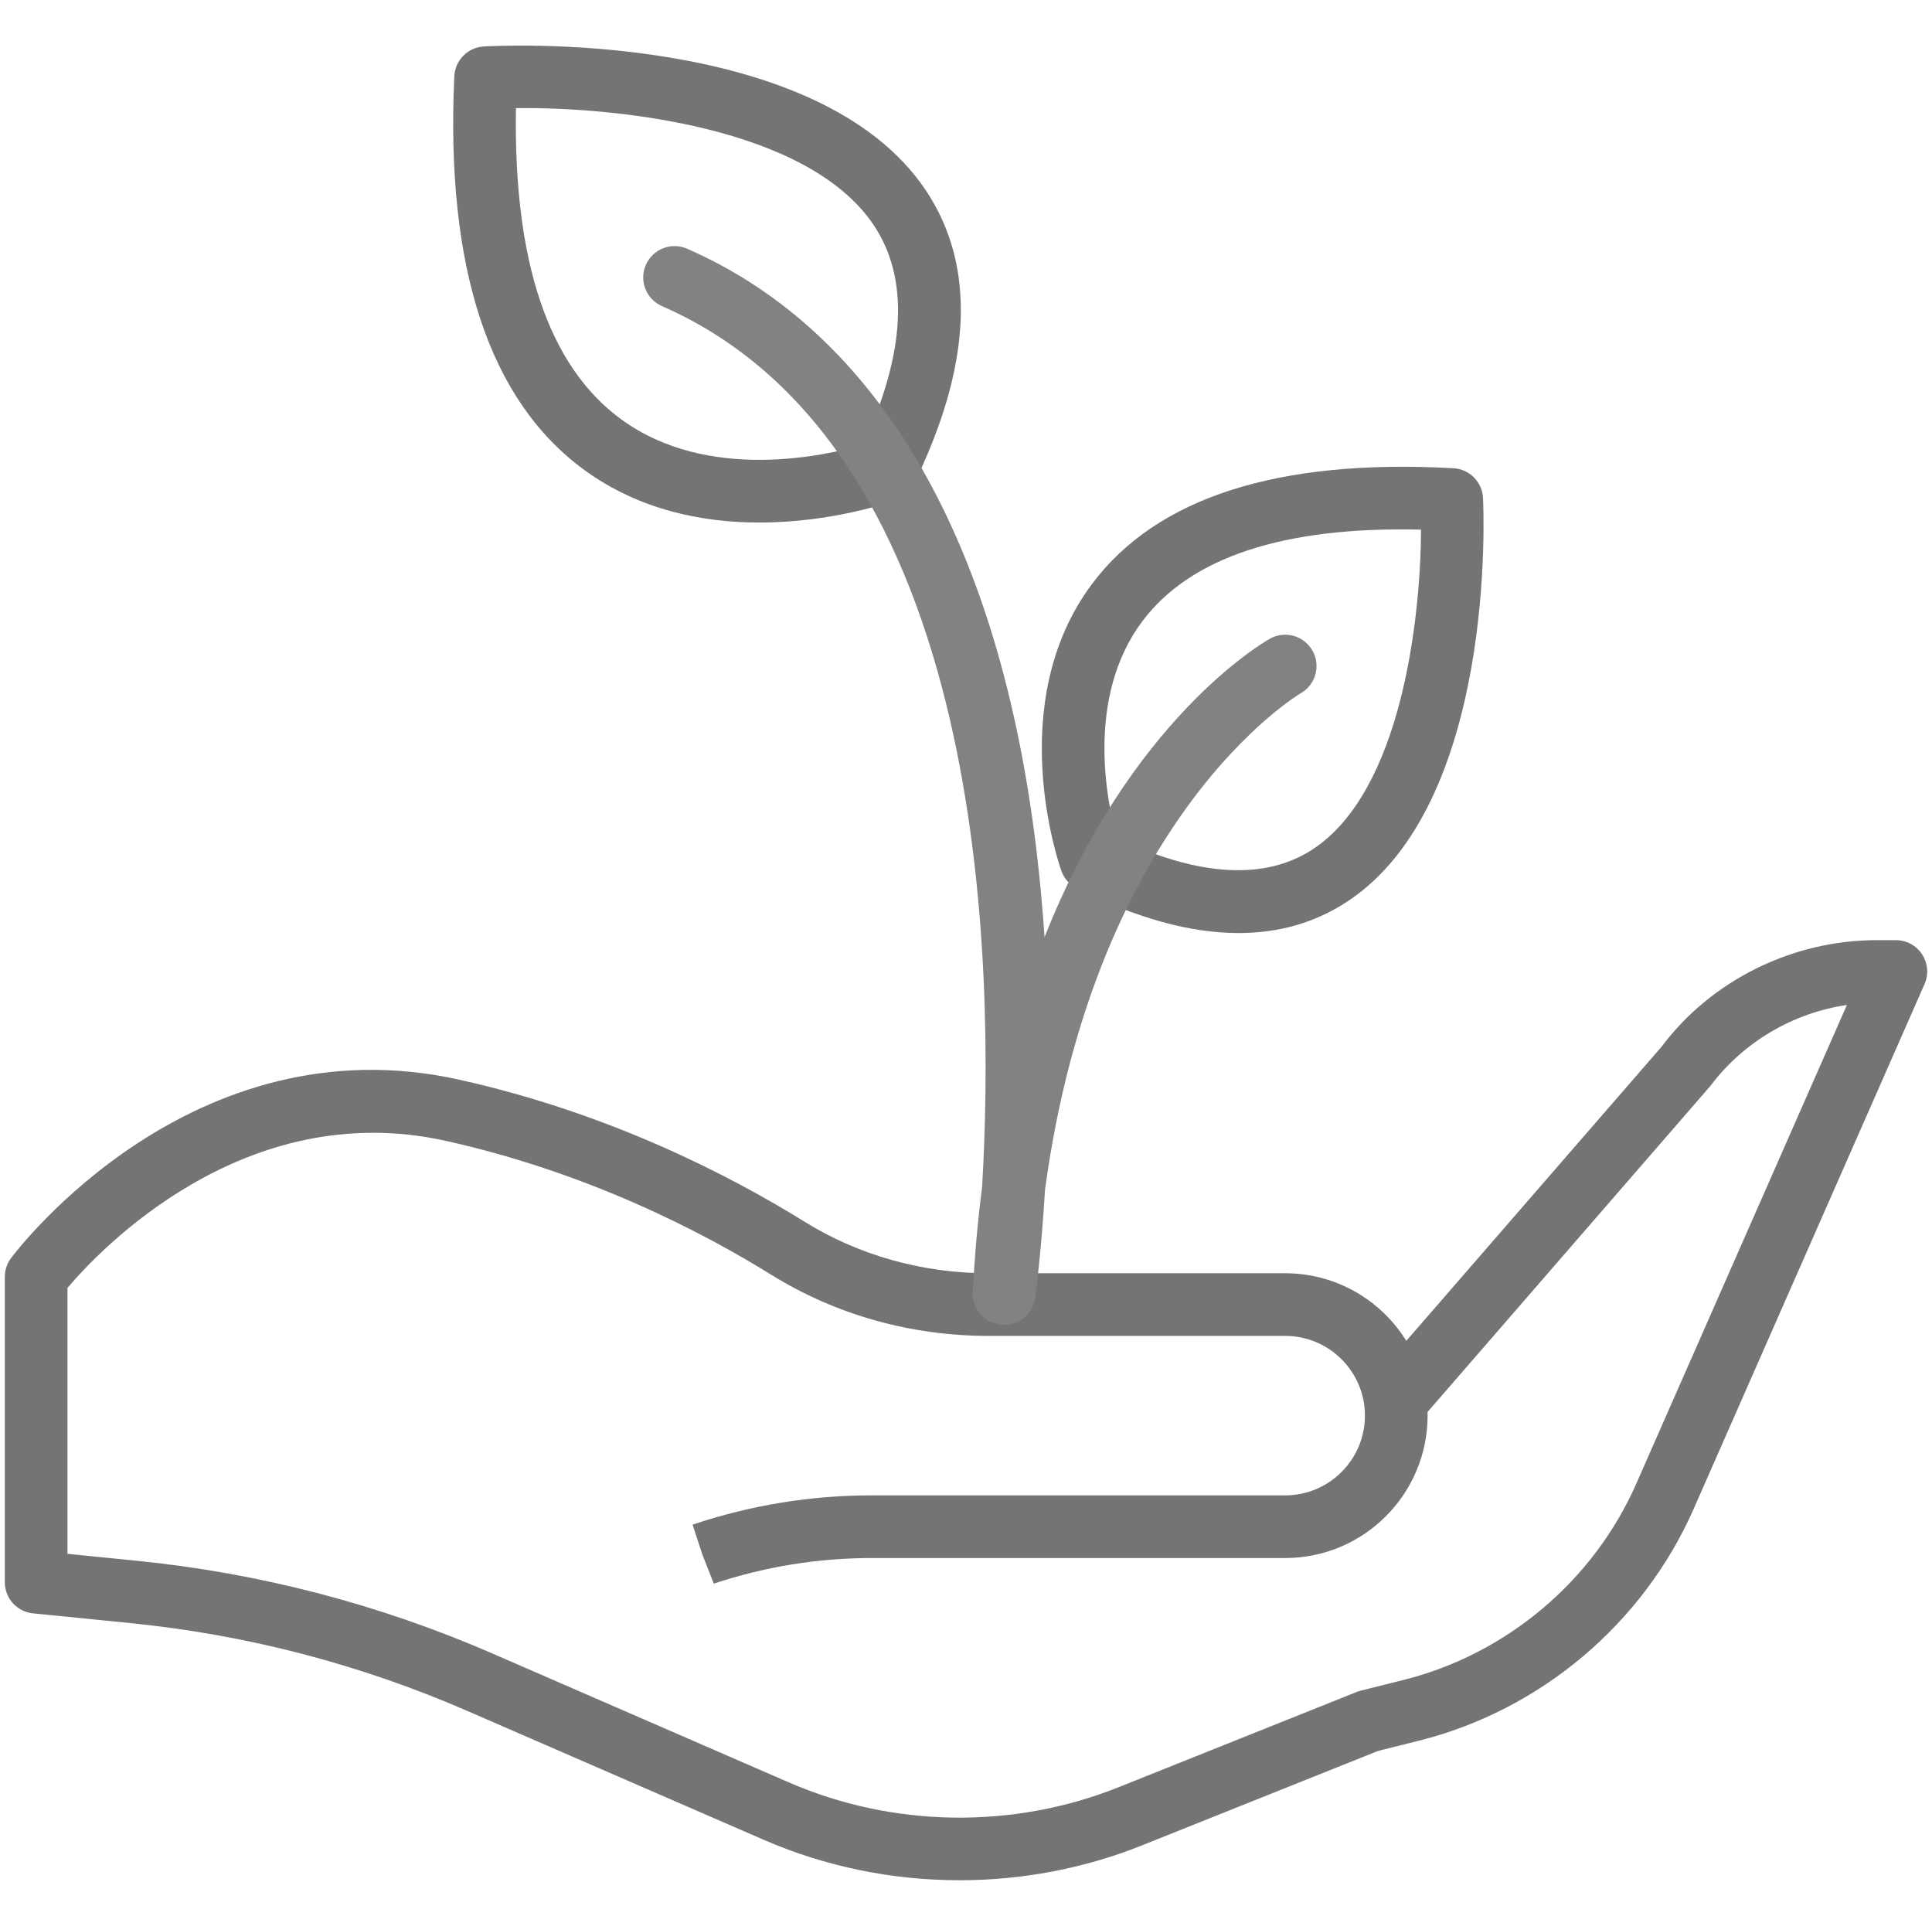 <svg width="201" height="200" viewBox="0 0 201 200" fill="none" xmlns="http://www.w3.org/2000/svg">
<g clip-path="url(#clip0)">
<path d="M99.833 195.588C92.866 195.588 85.903 194.184 79.454 191.38L48.619 177.975C37.463 173.123 25.668 170.049 13.561 168.839L3.435 167.827C1.768 167.661 0.5 166.258 0.5 164.584V132.82C0.5 132.115 0.729 131.428 1.153 130.865C1.91 129.853 20.058 106.143 47.781 112.312C63.373 115.777 75.927 122.261 83.713 127.091C89.365 130.597 95.991 132.448 102.875 132.448H133.71C139.025 132.448 143.696 135.261 146.309 139.479L172.866 108.882C178.015 102.007 186.438 97.796 195.257 97.796H197.241C198.343 97.796 199.369 98.352 199.97 99.273C200.572 100.194 200.667 101.36 200.225 102.367L176.206 156.954C170.954 168.893 160.261 177.912 147.605 181.076L143.379 182.132L118.797 191.965C112.747 194.384 106.289 195.588 99.833 195.588ZM7.02 161.633L14.21 162.353C26.99 163.631 39.442 166.877 51.22 171.998L82.053 185.403C92.896 190.117 105.4 190.302 116.378 185.91L141.162 175.996C141.3 175.942 141.44 175.898 141.583 175.862L146.023 174.751C156.741 172.071 165.794 164.436 170.238 154.329L192.147 104.539C186.537 105.365 181.375 108.388 177.936 112.972L148.517 146.879C148.52 147.005 148.522 147.13 148.522 147.259C148.522 155.425 141.878 162.07 133.712 162.07H90.69C85.097 162.07 79.57 162.967 74.264 164.735L73.067 161.695L72.054 158.597L72.22 158.543C78.175 156.559 84.394 155.55 90.69 155.55H133.712C138.282 155.55 142.005 151.83 142.005 147.257C142.005 142.685 138.284 138.964 133.712 138.964H102.876C94.777 138.964 86.964 136.773 80.28 132.628C72.925 128.064 61.068 121.942 46.371 118.673C25.377 114.016 10.27 130.129 7.021 133.972V161.633H7.02Z" fill="#757474"/>
<path d="M128.857 97.059C123.845 97.059 118.224 95.511 112.037 92.418C111.287 92.041 110.709 91.388 110.425 90.6C110.174 89.893 104.35 73.141 113.605 60.753C120.331 51.747 132.979 47.691 151.217 48.708C152.88 48.799 154.206 50.132 154.288 51.8C154.354 53.094 155.698 83.642 140.121 93.813C136.809 95.978 133.046 97.059 128.857 97.059ZM116.193 87.187C124.755 91.202 131.599 91.595 136.559 88.356C145.796 82.323 147.793 64.415 147.842 55.095C133.551 54.746 123.822 57.967 118.826 64.652C112.881 72.613 115.192 83.563 116.193 87.187Z" fill="#757474"/>
<path d="M79.012 54.356C73.233 54.356 66.566 53.118 60.748 48.857C50.879 41.625 46.344 27.857 47.265 7.936C47.343 6.271 48.664 4.932 50.329 4.833C51.739 4.753 85.109 2.972 96.337 19.826C101.566 27.672 101.137 37.947 95.067 50.373C94.698 51.128 94.052 51.712 93.263 52.001C92.825 52.163 86.707 54.356 79.012 54.356ZM92.139 48.942H92.171H92.139ZM53.68 11.246C53.399 27.202 57.067 38.078 64.599 43.598C73.617 50.205 85.931 47.396 89.802 46.268C94.231 36.657 94.606 28.983 90.914 23.441C84.051 13.139 63.926 11.125 53.68 11.246Z" fill="#757474"/>
<path d="M104.467 137.819C104.364 137.819 104.261 137.814 104.157 137.804C102.421 137.64 101.121 136.139 101.209 134.395C101.401 130.561 101.729 126.925 102.175 123.478C103.53 100.414 102.831 46.703 68.872 31.844C67.224 31.122 66.47 29.201 67.192 27.551C67.912 25.904 69.838 25.152 71.485 25.872C91.496 34.628 104.086 56.426 107.885 88.91C108.226 91.821 108.482 94.691 108.672 97.486C117.616 74.886 131.298 66.901 132.113 66.444C133.679 65.558 135.667 66.121 136.551 67.686C137.43 69.252 136.878 71.235 135.317 72.119C134.972 72.32 113.99 84.912 108.724 123.741C108.323 130.384 107.745 134.619 107.691 135.007C107.465 136.633 106.076 137.819 104.467 137.819Z" fill="#828282"/>
</g>
<defs>
<clipPath id="clip0">
<rect width="200" height="200" fill="white" transform="translate(0.5)"/>
</clipPath>
</defs>
</svg>
